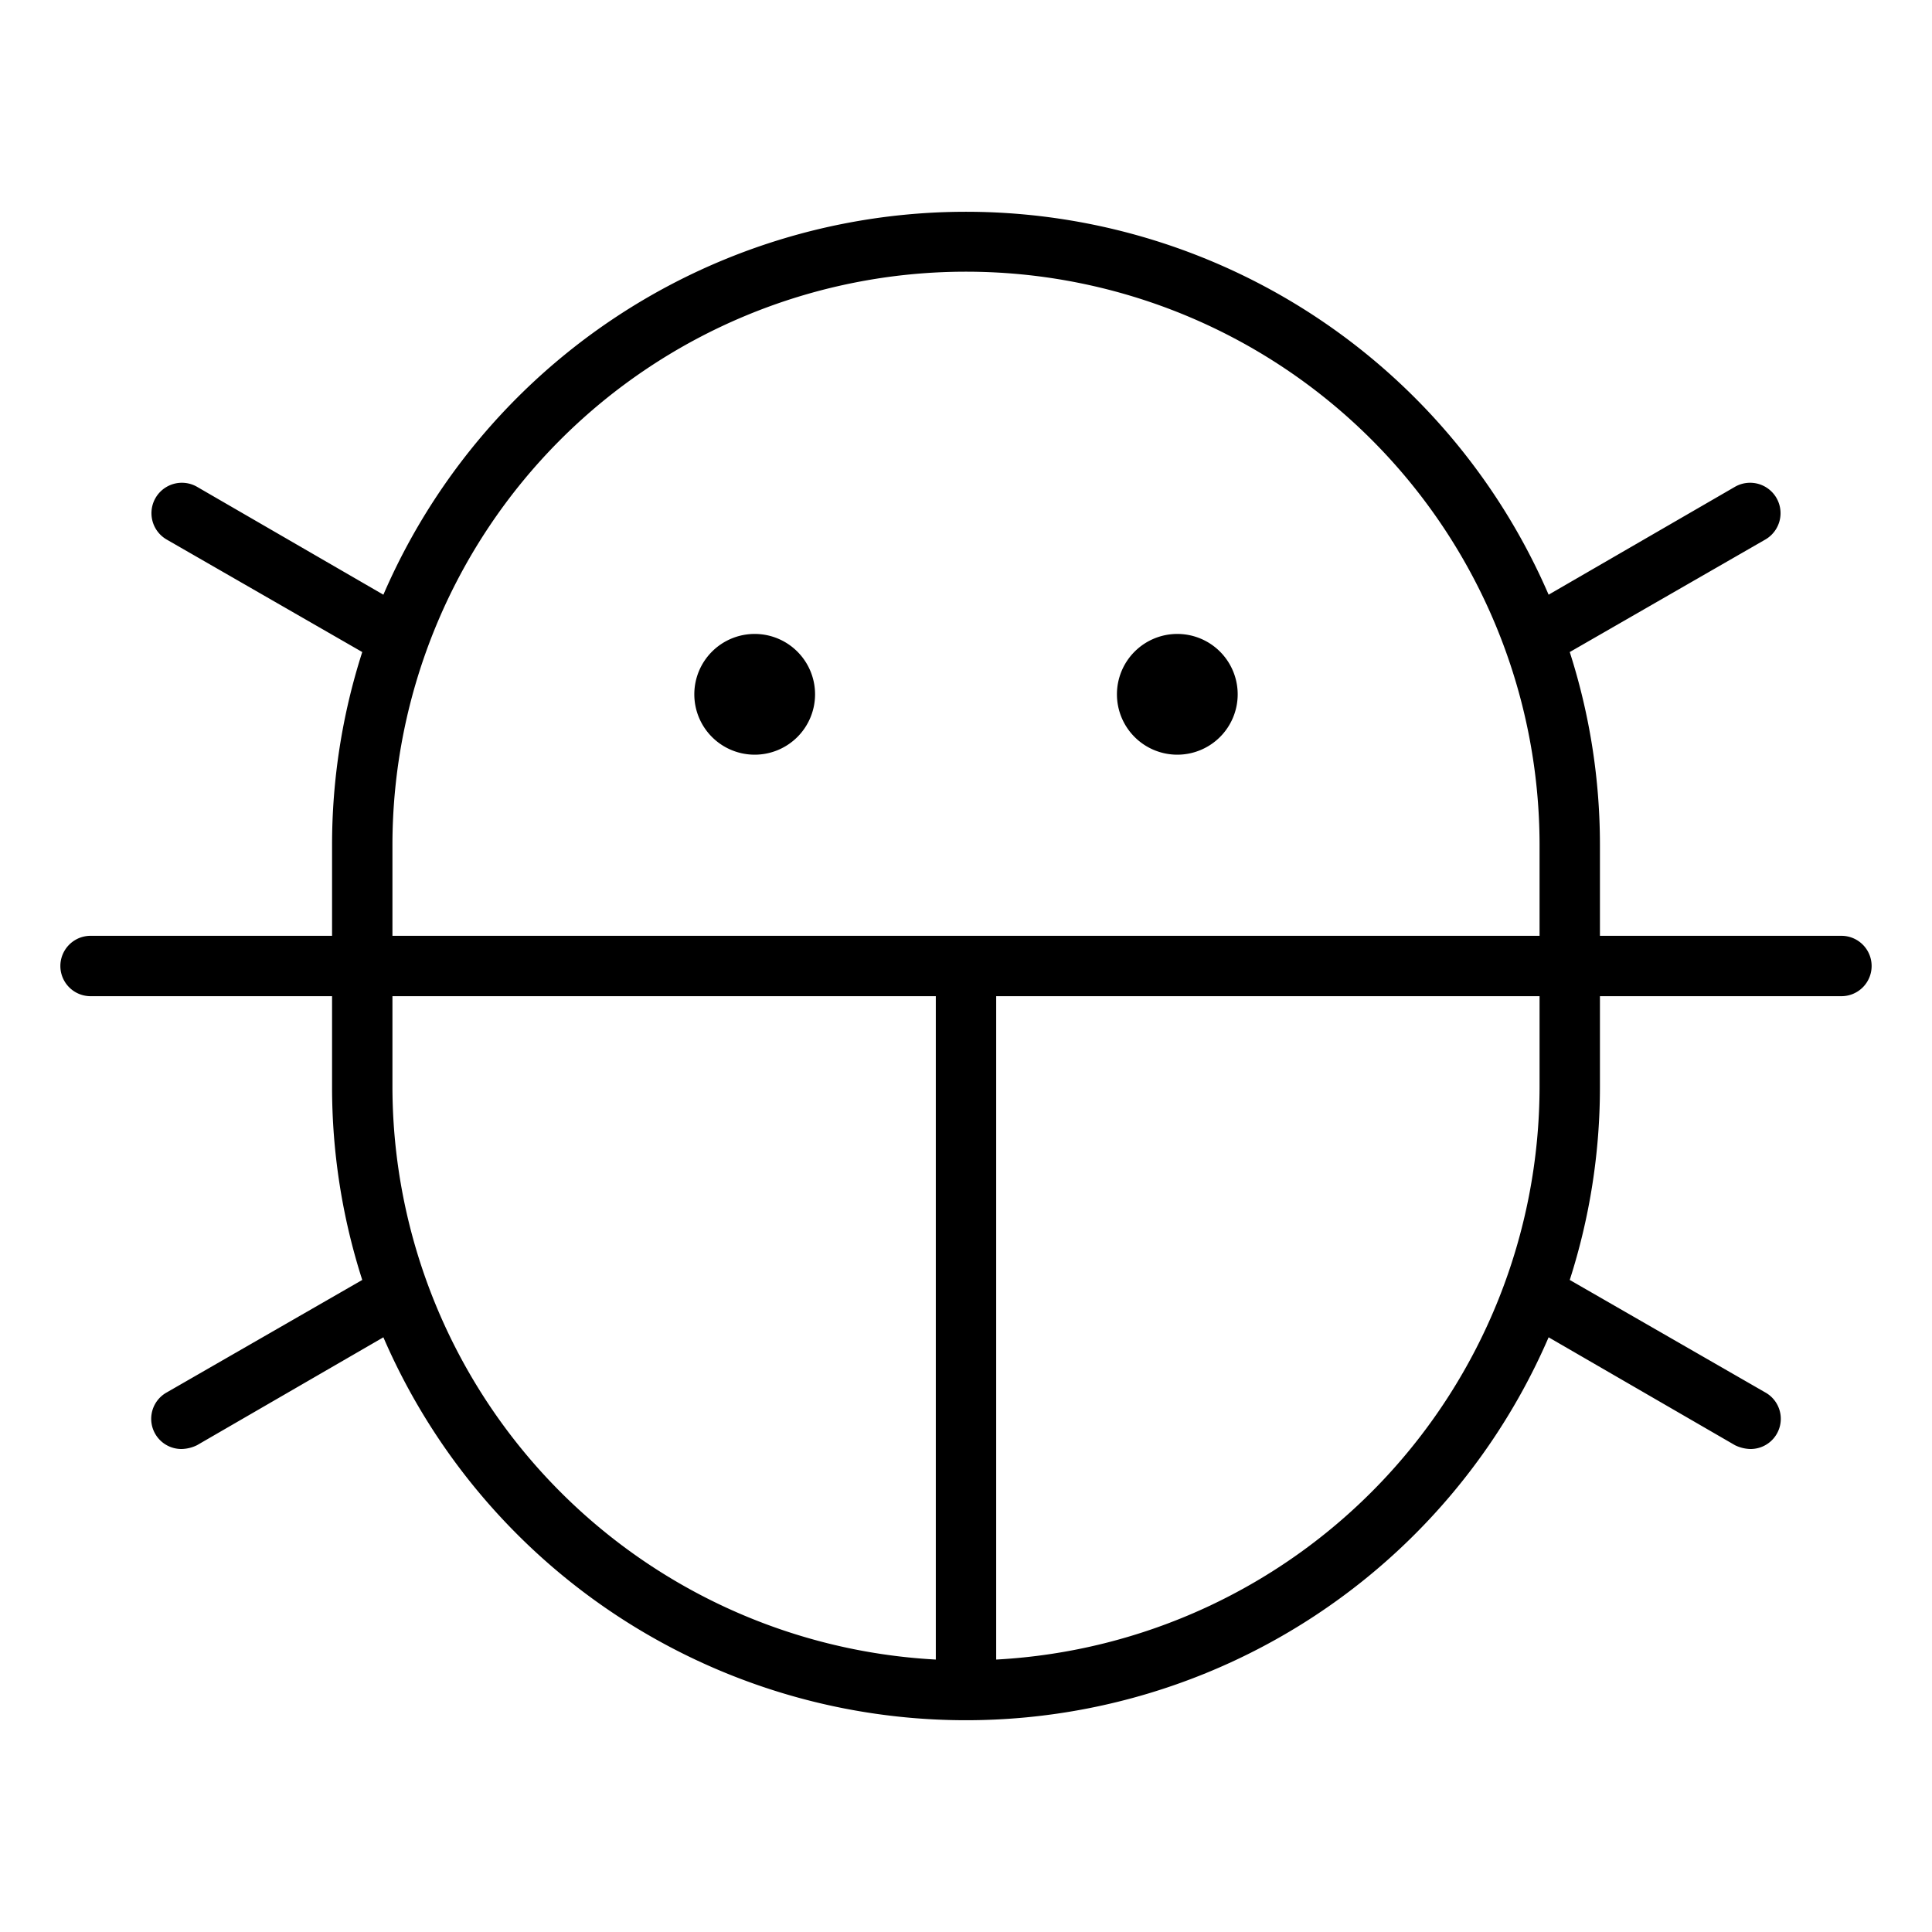 <svg xmlns="http://www.w3.org/2000/svg" viewBox="0 0 256 256" fill="currentColor"><path d="M148,92a8,8,0,1,1,8,8A8,8,0,0,1,148,92Zm-48-8a8,8,0,1,0,8,8A8,8,0,0,0,100,84Zm148,44a4,4,0,0,1-4,4H212v12a83.6,83.6,0,0,1-4,25.6l25.9,14.9a4,4,0,0,1-2,7.5,4.9,4.9,0,0,1-2-.5l-24.7-14.3a84.1,84.1,0,0,1-154.4,0L26.1,191.5a4.9,4.9,0,0,1-2,.5,4,4,0,0,1-2-7.5L48,169.6A83.6,83.6,0,0,1,44,144V132H12a4,4,0,0,1,0-8H44V112a83.6,83.6,0,0,1,4-25.6L22.1,71.5a4,4,0,0,1,4-7L50.8,78.8a84.1,84.1,0,0,1,154.4,0l24.7-14.3a4,4,0,1,1,4,7L208,86.4a83.6,83.6,0,0,1,4,25.6v12h32A4,4,0,0,1,248,128ZM52,124H204V112a76,76,0,0,0-152,0Zm72,95.9V132H52v12A76.1,76.1,0,0,0,124,219.9ZM204,132H132v87.9A76.1,76.1,0,0,0,204,144Z"/></svg>